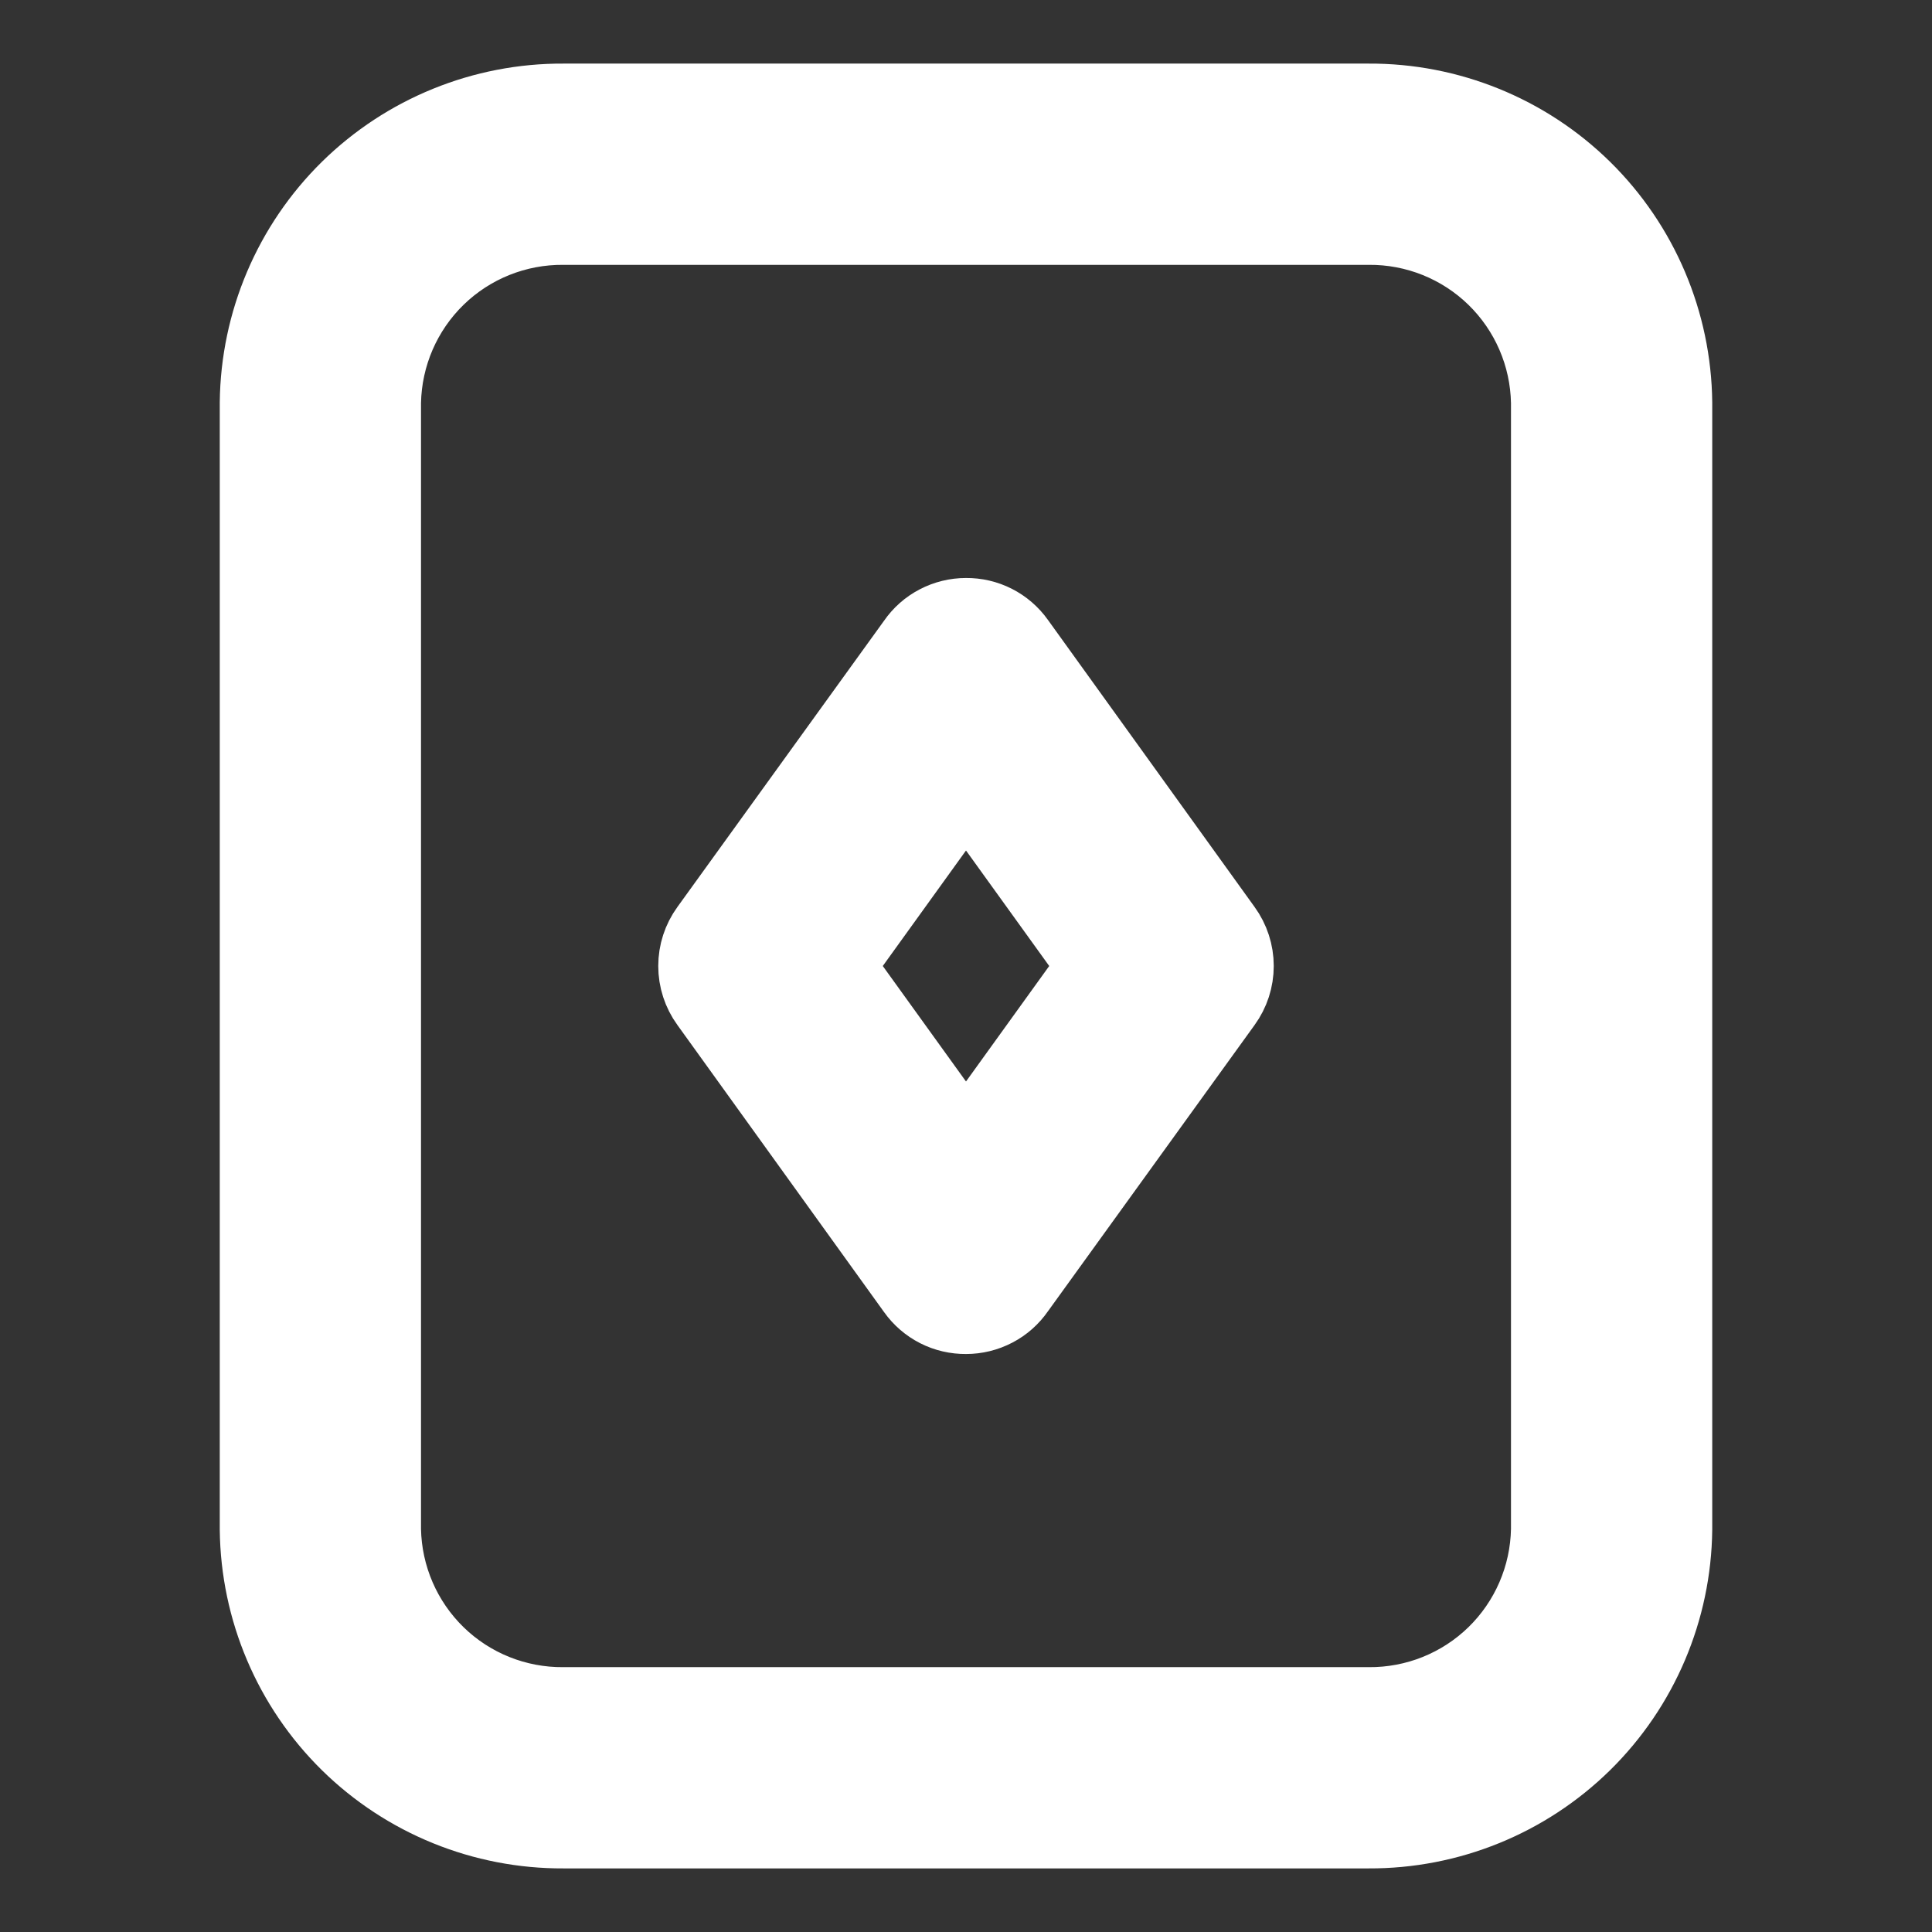 <!DOCTYPE svg PUBLIC "-//W3C//DTD SVG 1.1//EN" "http://www.w3.org/Graphics/SVG/1.1/DTD/svg11.dtd">
<!-- Uploaded to: SVG Repo, www.svgrepo.com, Transformed by: SVG Repo Mixer Tools -->
<svg width="800px" height="800px" viewBox="0 0 24 24" fill="none" xmlns="http://www.w3.org/2000/svg" stroke="#ffffff">
<rect x="0" y="0" width="24" height="24" fill="#333333" stroke="none"/>
<g id="SVGRepo_bgCarrier" stroke-width="0"/>
<g id="SVGRepo_tracerCarrier" stroke-linecap="round" stroke-linejoin="round"/>
<g id="SVGRepo_iconCarrier"> <path d="M17 22.71H7C6.009 22.715 5.056 22.328 4.349 21.633C3.643 20.938 3.241 19.991 3.23 19V5C3.241 4.009 3.643 3.062 4.349 2.367C5.056 1.672 6.009 1.285 7 1.29H17C17.991 1.285 18.944 1.672 19.651 2.367C20.357 3.062 20.759 4.009 20.77 5V19C20.759 19.991 20.357 20.938 19.651 21.633C18.944 22.328 17.991 22.715 17 22.71ZM7 2.79C6.407 2.785 5.835 3.014 5.41 3.428C4.985 3.842 4.741 4.407 4.73 5V19C4.741 19.593 4.985 20.158 5.41 20.572C5.835 20.986 6.407 21.215 7 21.21H17C17.593 21.215 18.165 20.986 18.59 20.572C19.015 20.158 19.259 19.593 19.27 19V5C19.259 4.407 19.015 3.842 18.59 3.428C18.165 3.014 17.593 2.785 17 2.79H7Z" fill="#ffffff"/> <path d="M12 16.32C11.881 16.321 11.763 16.294 11.657 16.24C11.551 16.186 11.459 16.107 11.39 16.01L8.82 12.44C8.727 12.312 8.677 12.158 8.677 12C8.677 11.842 8.727 11.688 8.82 11.56L11.39 8C11.458 7.901 11.549 7.82 11.655 7.765C11.762 7.709 11.88 7.68 12 7.68C12.119 7.679 12.237 7.706 12.343 7.76C12.449 7.814 12.541 7.893 12.61 7.99L15.18 11.56C15.273 11.688 15.323 11.842 15.323 12C15.323 12.158 15.273 12.312 15.18 12.44L12.61 16C12.542 16.099 12.451 16.18 12.345 16.235C12.238 16.291 12.12 16.32 12 16.32ZM10.35 12L12 14.29L13.65 12L12 9.71L10.35 12Z" fill="#ffffff"/> </g>
</svg>